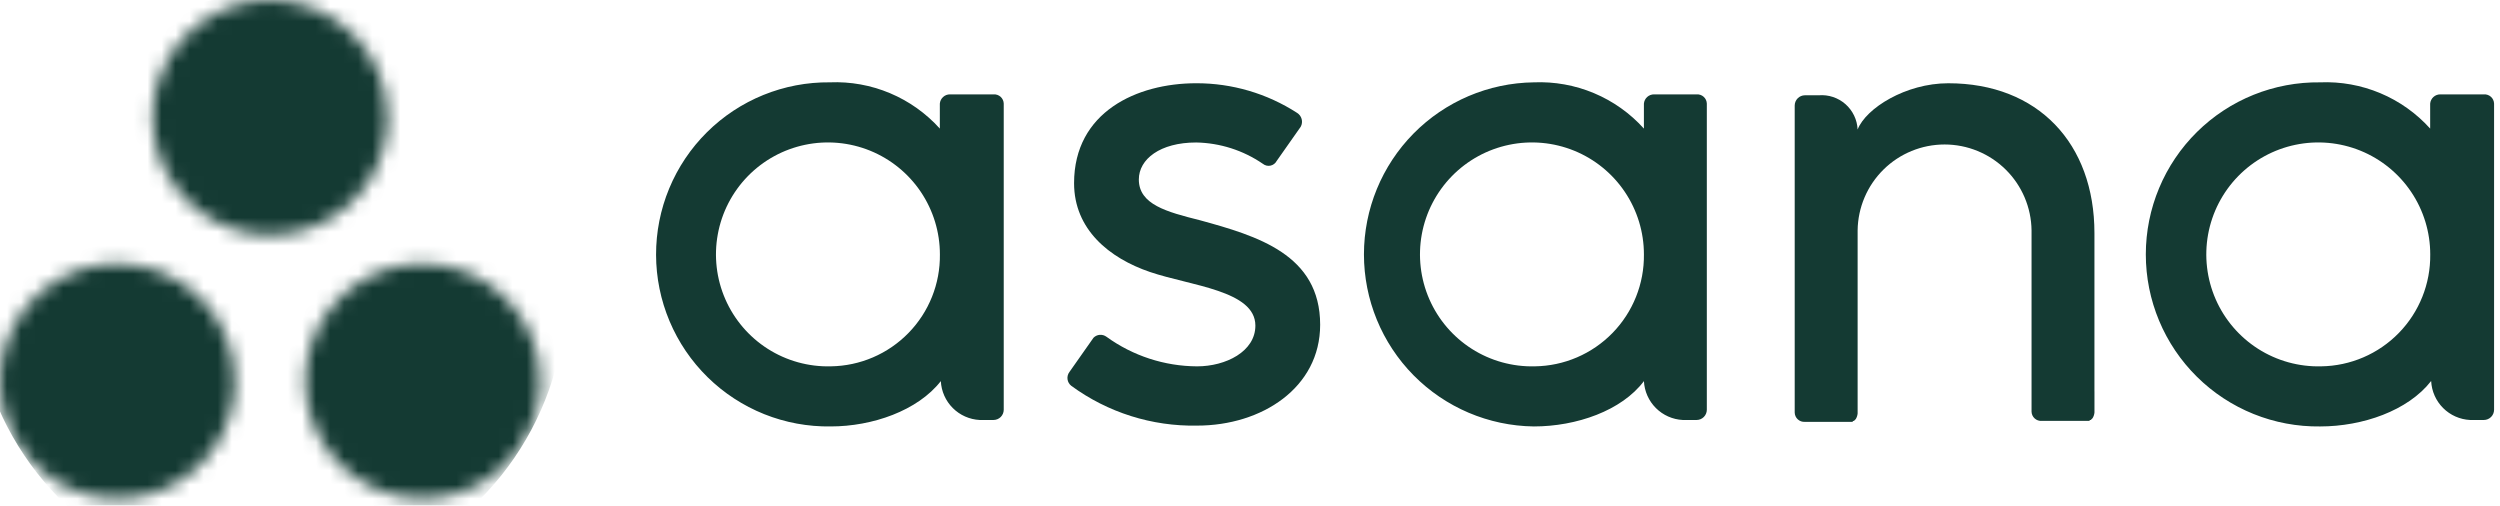<svg width="178" height="36" viewBox="0 0 178 36" fill="none" xmlns="http://www.w3.org/2000/svg">
<path d="M66.987 27.137C67.024 27.859 67.327 28.541 67.838 29.052C68.349 29.563 69.031 29.866 69.753 29.903H70.741C70.933 29.901 71.116 29.825 71.252 29.689C71.388 29.553 71.464 29.37 71.466 29.178V7.378C71.464 7.287 71.443 7.196 71.405 7.113C71.367 7.03 71.312 6.955 71.245 6.893C71.177 6.832 71.097 6.785 71.011 6.755C70.924 6.725 70.832 6.713 70.741 6.719H67.641C67.459 6.717 67.283 6.783 67.149 6.906C67.014 7.028 66.931 7.197 66.916 7.378V9.156C65.933 8.065 64.721 7.204 63.367 6.634C62.013 6.065 60.55 5.801 59.083 5.862C57.461 5.846 55.853 6.152 54.35 6.763C52.848 7.374 51.482 8.276 50.331 9.419C49.18 10.562 48.268 11.921 47.647 13.419C47.025 14.917 46.708 16.524 46.712 18.145C46.716 19.767 47.043 21.372 47.672 22.866C48.301 24.361 49.221 25.716 50.378 26.852C51.535 27.989 52.906 28.884 54.411 29.487C55.917 30.089 57.527 30.387 59.149 30.362C62.113 30.362 65.341 29.242 66.987 27.135V27.137ZM59.149 26.083C57.564 26.123 56.004 25.689 54.666 24.838C53.33 23.986 52.277 22.755 51.642 21.302C51.008 19.85 50.822 18.241 51.107 16.681C51.391 15.122 52.135 13.683 53.241 12.548C54.348 11.413 55.768 10.634 57.32 10.31C58.872 9.986 60.485 10.132 61.953 10.729C63.421 11.327 64.678 12.348 65.563 13.664C66.448 14.979 66.921 16.528 66.921 18.113C66.947 20.201 66.143 22.213 64.685 23.707C63.228 25.202 61.236 26.056 59.149 26.083Z" fill="#143A33"/>
<path d="M117.047 27.137C117.084 27.859 117.387 28.541 117.898 29.052C118.409 29.563 119.091 29.866 119.813 29.903H120.801C120.993 29.902 121.176 29.825 121.312 29.689C121.447 29.554 121.524 29.37 121.526 29.178V7.378C121.524 7.287 121.503 7.197 121.465 7.113C121.427 7.03 121.372 6.955 121.304 6.894C121.237 6.832 121.157 6.785 121.07 6.755C120.984 6.725 120.892 6.713 120.801 6.719H117.771C117.589 6.717 117.413 6.784 117.278 6.906C117.144 7.028 117.061 7.197 117.046 7.378V9.156C116.062 8.064 114.85 7.203 113.495 6.634C112.14 6.065 110.676 5.802 109.208 5.863C105.986 5.904 102.91 7.213 100.646 9.506C98.383 11.799 97.113 14.891 97.113 18.113C97.113 21.335 98.383 24.428 100.646 26.721C102.91 29.013 105.986 30.322 109.208 30.363C112.238 30.363 115.465 29.243 117.046 27.136L117.047 27.137ZM109.275 26.083C107.69 26.123 106.129 25.689 104.792 24.838C103.455 23.986 102.402 22.756 101.768 21.303C101.134 19.85 100.948 18.241 101.232 16.681C101.517 15.122 102.261 13.683 103.367 12.548C104.474 11.413 105.894 10.634 107.446 10.31C108.997 9.986 110.611 10.132 112.079 10.729C113.547 11.327 114.804 12.348 115.689 13.664C116.574 14.979 117.047 16.528 117.047 18.113C117.073 20.201 116.268 22.213 114.811 23.708C113.353 25.203 111.361 26.057 109.274 26.083H109.275Z" fill="#143A33"/>
<path d="M173.099 27.137C173.136 27.859 173.439 28.541 173.95 29.052C174.461 29.563 175.143 29.866 175.865 29.903H176.853C177.045 29.902 177.228 29.825 177.364 29.689C177.499 29.554 177.576 29.37 177.578 29.178V7.378C177.576 7.287 177.555 7.197 177.517 7.113C177.479 7.03 177.424 6.955 177.356 6.894C177.289 6.832 177.209 6.785 177.122 6.755C177.036 6.725 176.944 6.713 176.853 6.719H173.753C173.571 6.717 173.395 6.784 173.26 6.906C173.126 7.028 173.043 7.197 173.028 7.378V9.156C172.044 8.064 170.832 7.203 169.477 6.634C168.122 6.065 166.658 5.802 165.19 5.863C163.568 5.843 161.958 6.144 160.454 6.75C158.949 7.357 157.58 8.256 156.426 9.395C155.272 10.535 154.355 11.892 153.73 13.389C153.104 14.886 152.782 16.491 152.782 18.113C152.782 19.735 153.104 21.341 153.73 22.838C154.355 24.334 155.272 25.692 156.426 26.831C157.58 27.971 158.949 28.87 160.454 29.476C161.958 30.082 163.568 30.384 165.19 30.363C168.22 30.363 171.447 29.243 173.09 27.136L173.099 27.137ZM165.261 26.083C163.676 26.123 162.115 25.689 160.778 24.838C159.441 23.986 158.388 22.756 157.754 21.303C157.12 19.85 156.934 18.241 157.218 16.681C157.503 15.122 158.247 13.683 159.353 12.548C160.46 11.413 161.88 10.634 163.432 10.31C164.983 9.986 166.597 10.132 168.065 10.729C169.533 11.327 170.79 12.348 171.675 13.664C172.56 14.979 173.033 16.528 173.033 18.113C173.059 20.201 172.254 22.213 170.797 23.707C169.34 25.202 167.348 26.057 165.261 26.083Z" fill="#143A33"/>
<path d="M149.124 27.862V16.599C149.124 10.21 145.106 5.928 138.717 5.928C135.687 5.928 132.855 7.706 132.262 9.221C132.247 8.877 132.162 8.54 132.013 8.23C131.864 7.92 131.655 7.643 131.397 7.415C131.138 7.188 130.837 7.015 130.511 6.906C130.184 6.798 129.839 6.756 129.496 6.784H128.508C128.316 6.785 128.133 6.862 127.997 6.998C127.862 7.133 127.785 7.317 127.783 7.509V27.203V29.377C127.785 29.468 127.806 29.558 127.844 29.642C127.882 29.725 127.937 29.8 128.005 29.861C128.072 29.923 128.152 29.97 128.239 30C128.325 30.03 128.417 30.042 128.508 30.036H131.867C131.876 30.036 131.885 30.034 131.893 30.031C131.901 30.028 131.908 30.023 131.914 30.017C131.92 30.011 131.925 30.003 131.928 29.995C131.932 29.987 131.933 29.978 131.933 29.97H131.999L132.065 29.904L132.131 29.838C132.205 29.716 132.25 29.579 132.263 29.438V16.401C132.284 14.772 132.945 13.217 134.104 12.073C135.263 10.929 136.826 10.287 138.455 10.287C140.083 10.287 141.646 10.929 142.805 12.073C143.964 13.217 144.626 14.772 144.646 16.401V27.201V29.309C144.648 29.4 144.669 29.491 144.707 29.574C144.745 29.657 144.8 29.732 144.868 29.793C144.935 29.855 145.015 29.902 145.102 29.932C145.188 29.962 145.28 29.974 145.371 29.968H148.73C148.739 29.968 148.748 29.966 148.756 29.963C148.764 29.96 148.771 29.955 148.777 29.949C148.783 29.943 148.788 29.935 148.791 29.927C148.795 29.919 148.796 29.91 148.796 29.902H148.862L148.928 29.836L148.994 29.77C149.068 29.648 149.113 29.511 149.126 29.37V27.862H149.124Z" fill="#143A33"/>
<path d="M78.778 23.976C80.656 25.336 82.914 26.073 85.233 26.084C87.275 26.084 89.383 25.03 89.383 23.184C89.383 20.684 84.772 20.352 81.874 19.364C78.976 18.376 76.474 16.334 76.474 13.041C76.474 7.969 80.953 5.927 85.169 5.927C87.716 5.921 90.209 6.653 92.349 8.035C92.511 8.134 92.629 8.292 92.678 8.476C92.728 8.66 92.704 8.856 92.612 9.023L90.899 11.46C90.854 11.545 90.791 11.62 90.713 11.678C90.636 11.735 90.547 11.775 90.453 11.795C90.358 11.814 90.26 11.812 90.166 11.788C90.073 11.765 89.986 11.721 89.911 11.66C88.512 10.702 86.864 10.176 85.169 10.145C82.6 10.145 81.085 11.331 81.085 12.78C81.085 14.558 83.061 15.085 85.432 15.68C89.516 16.8 93.995 18.117 93.995 23.123C93.995 27.602 89.845 30.303 85.235 30.303C82.019 30.366 78.872 29.37 76.277 27.471C76.129 27.357 76.032 27.189 76.007 27.004C75.983 26.819 76.032 26.631 76.145 26.483L77.858 24.046C77.978 23.926 78.136 23.853 78.305 23.84C78.474 23.828 78.641 23.876 78.778 23.976Z" fill="#143A33"/>
<mask id="mask0_249_7678" style="mask-type:luminance" maskUnits="userSpaceOnUse" x="0" y="0" width="39" height="36">
<path d="M27.6 8.365C27.6 10.019 27.11 11.637 26.19 13.012C25.271 14.388 23.965 15.46 22.437 16.093C20.908 16.726 19.226 16.892 17.604 16.569C15.981 16.247 14.491 15.45 13.321 14.281C12.151 13.111 11.354 11.621 11.031 9.998C10.708 8.376 10.873 6.694 11.506 5.165C12.139 3.637 13.211 2.33 14.586 1.411C15.962 0.491 17.579 0 19.233 0C21.451 0.003 23.577 0.885 25.146 2.453C26.714 4.021 27.597 6.147 27.6 8.365ZM8.365 18.772C6.711 18.772 5.093 19.263 3.718 20.182C2.342 21.101 1.27 22.407 0.637 23.936C0.004 25.464 -0.162 27.146 0.161 28.769C0.483 30.392 1.28 31.882 2.45 33.052C3.62 34.222 5.11 35.019 6.733 35.341C8.356 35.664 10.038 35.498 11.566 34.865C13.095 34.232 14.401 33.16 15.32 31.784C16.239 30.409 16.73 28.791 16.73 27.137C16.727 24.919 15.845 22.794 14.276 21.226C12.708 19.657 10.583 18.775 8.365 18.772ZM30.101 18.772C28.447 18.772 26.829 19.263 25.454 20.182C24.078 21.101 23.006 22.407 22.373 23.936C21.74 25.464 21.574 27.146 21.897 28.769C22.22 30.392 23.016 31.882 24.186 33.052C25.356 34.222 26.846 35.019 28.469 35.341C30.092 35.664 31.774 35.498 33.302 34.865C34.831 34.232 36.137 33.16 37.056 31.784C37.975 30.409 38.466 28.791 38.466 27.137C38.463 24.919 37.58 22.793 36.012 21.225C34.444 19.657 32.319 18.775 30.101 18.772Z" fill="white"/>
</mask>
<g mask="url(#mask0_249_7678)">
<path d="M19.234 -0.395C23.403 -0.395 27.478 0.842 30.945 3.158C34.411 5.474 37.112 8.766 38.708 12.617C40.303 16.469 40.721 20.707 39.907 24.796C39.094 28.884 37.087 32.64 34.139 35.588C31.191 38.536 27.435 40.543 23.346 41.356C19.258 42.17 15.02 41.752 11.168 40.157C7.317 38.562 4.025 35.86 1.709 32.394C-0.608 28.927 -1.844 24.852 -1.844 20.683C-1.847 17.915 -1.304 15.172 -0.245 12.614C0.813 10.055 2.365 7.73 4.323 5.772C6.281 3.814 8.606 2.262 11.165 1.204C13.723 0.146 16.465 -0.398 19.234 -0.395Z" fill="#143A33"/>
</g>
</svg>
